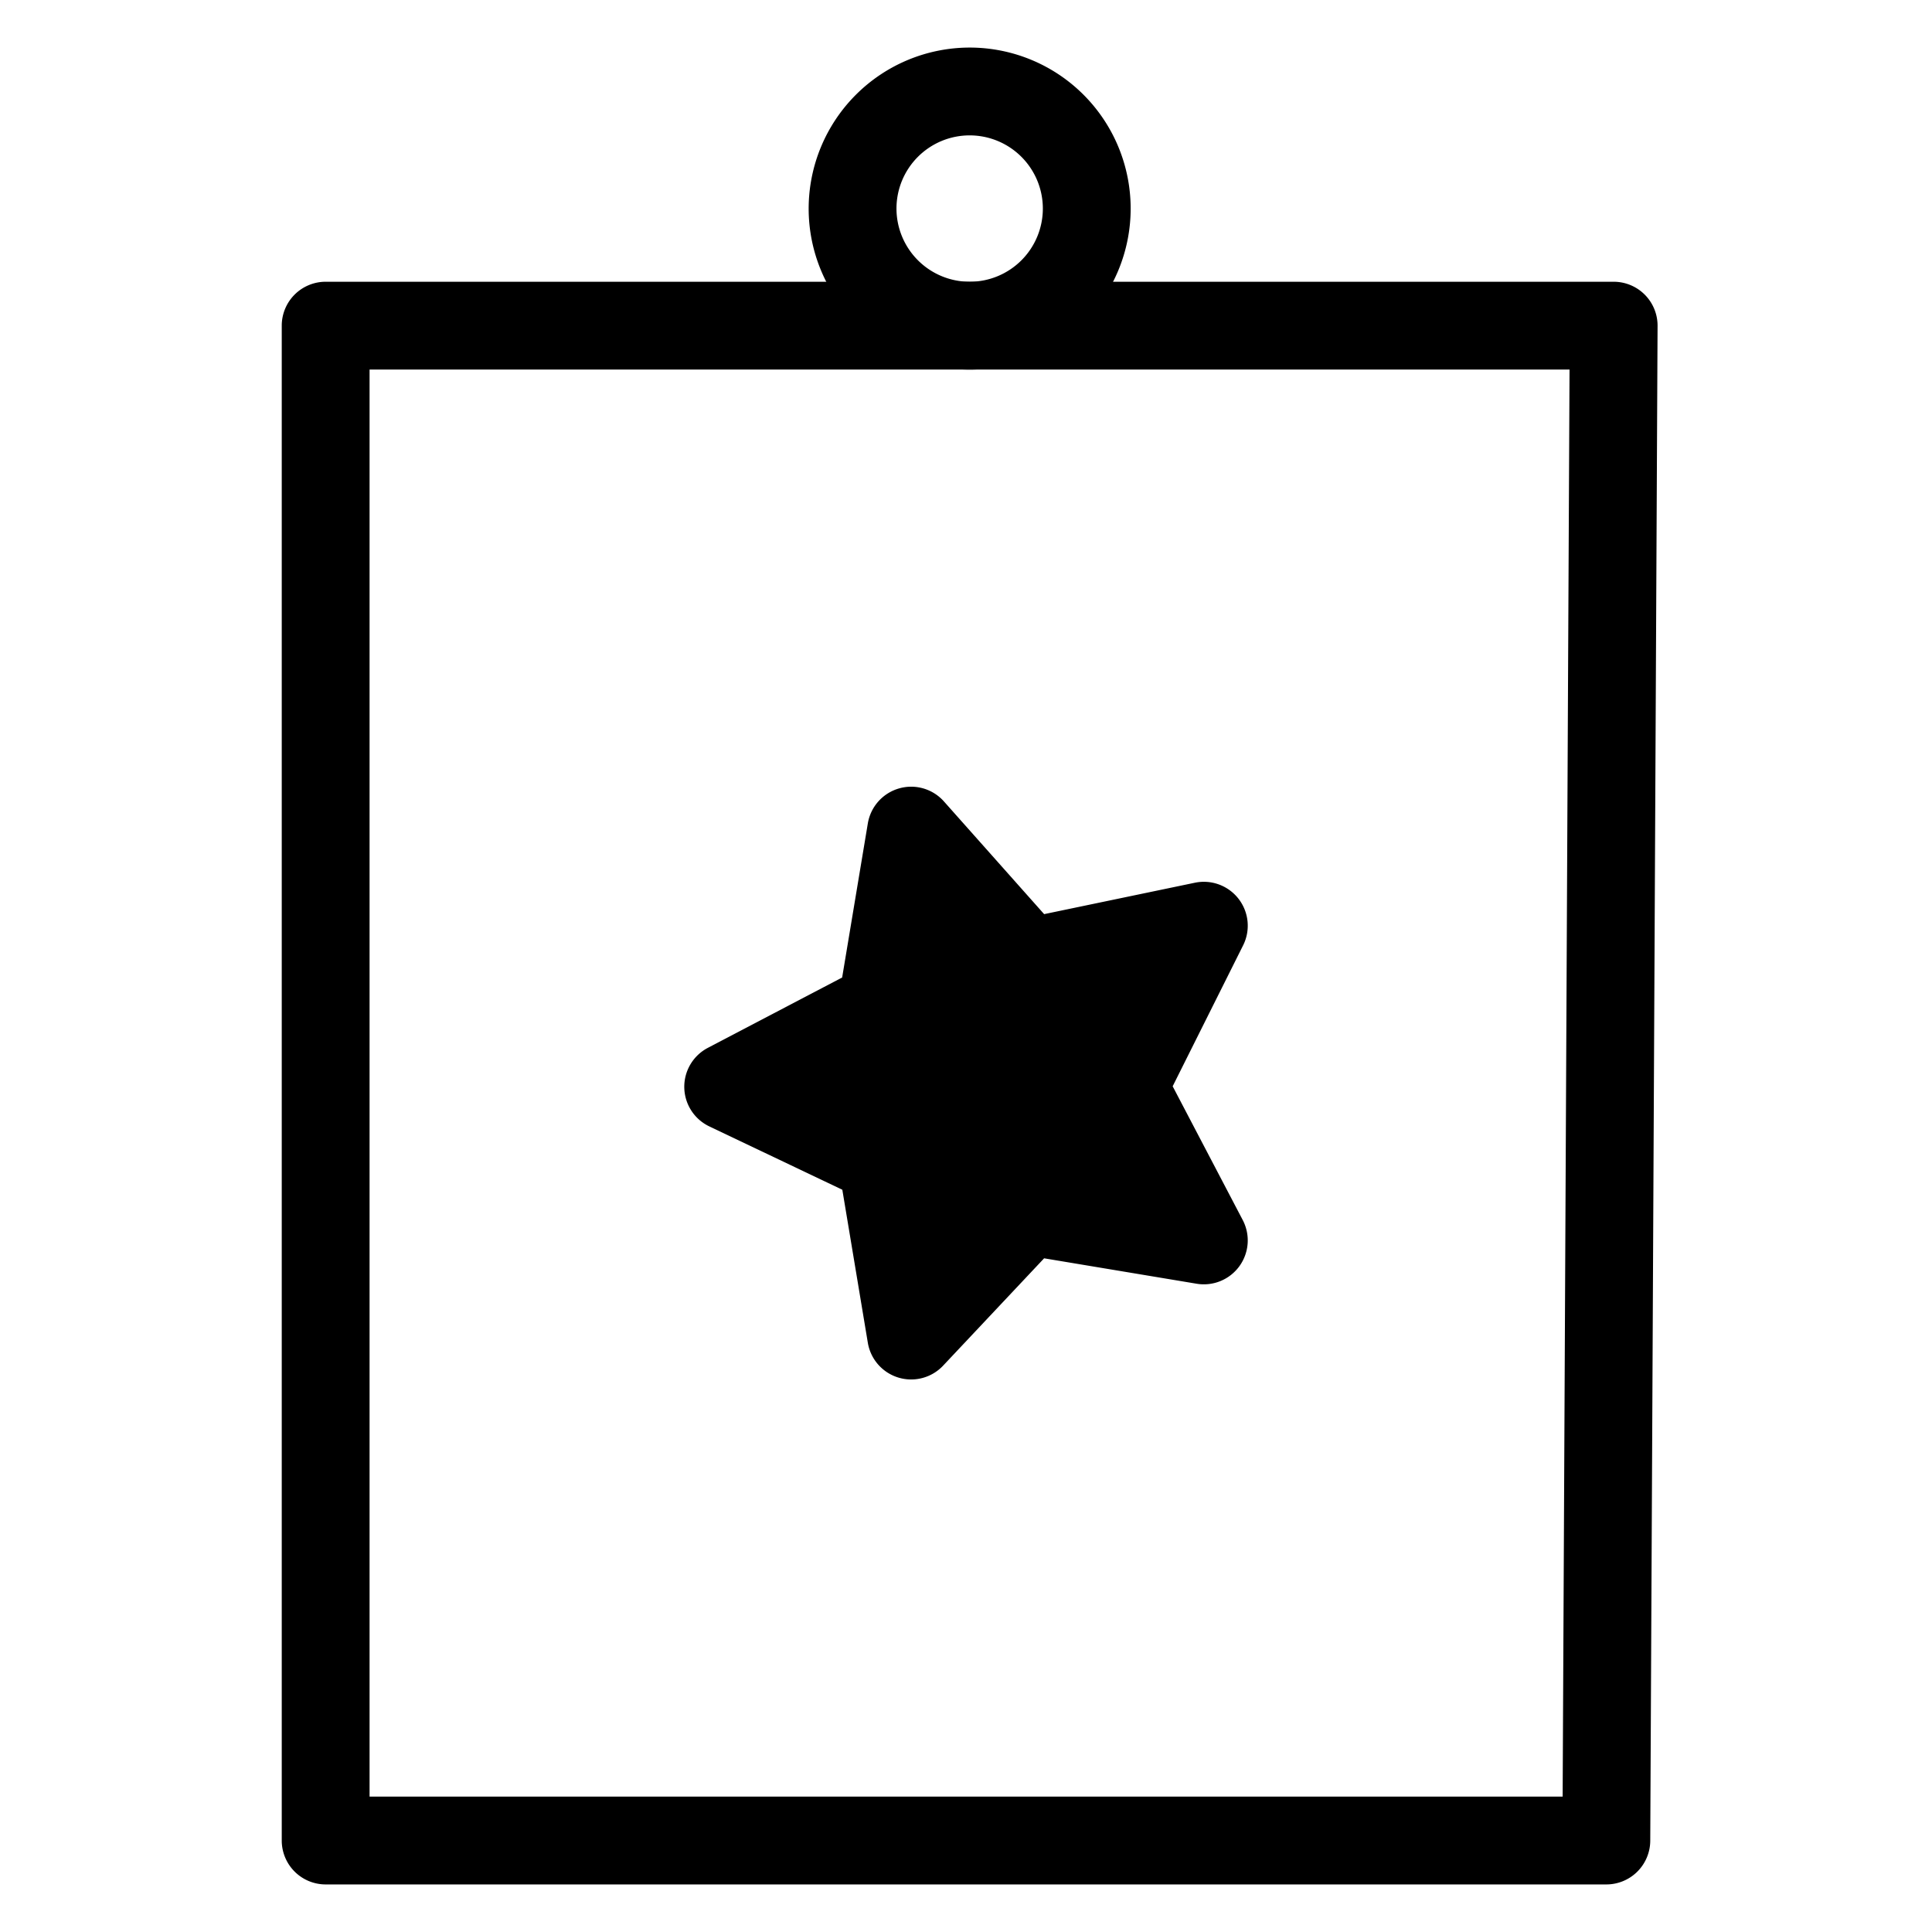 <svg viewBox="0 0 264 264">
    <path d="M44.5 38.5h176a6 6 0 0 1 6 6.029l-1 207a6 6 0 0 1-6 5.971h-175a6 6 0 0 1-6-6v-207a6 6 0 0 1 6-6Zm169.971 12H50.5v195h163.029Z"/>
    <path d="M132.5 6.5a22 22 0 1 1-22 22 22.025 22.025 0 0 1 22-22Zm0 32a10 10 0 1 0-10-10 10.011 10.011 0 0 0 10 10Zm32 88-11 22 11 21-24-4-16 17-4-24-21-10 21-11 4-24 16 18Z"/>
    <path d="M124.5 107.499a6 6 0 0 1 4.485 2.014l13.692 15.4 20.6-4.292a6 6 0 0 1 5.977 2.213 6 6 0 0 1 .613 6.344l-9.627 19.258 9.575 18.28a6 6 0 0 1-.455 6.3 6 6 0 0 1-5.846 2.4l-20.84-3.473-13.8 14.667a6 6 0 0 1-6.114 1.629 6 6 0 0 1-4.174-4.754l-3.486-20.913-18.176-8.655a6 6 0 0 1-3.419-5.3 6 6 0 0 1 3.215-5.429l18.356-9.615 3.509-21.056a6 6 0 0 1 4.256-4.779 6 6 0 0 1 1.659-.239Zm16 30a6 6 0 0 1-4.484-2.014l-7.661-8.618-1.936 11.619a6 6 0 0 1-3.134 4.329l-10.365 5.429 10.161 4.838a6 6 0 0 1 3.339 4.431l2.01 12.058 7.7-8.184a6 6 0 0 1 5.356-1.806l12.1 2.017-5.4-10.314a6 6 0 0 1-.052-5.467l5.457-10.912-11.867 2.472a6 6 0 0 1-1.224.123Z"/>
</svg>
